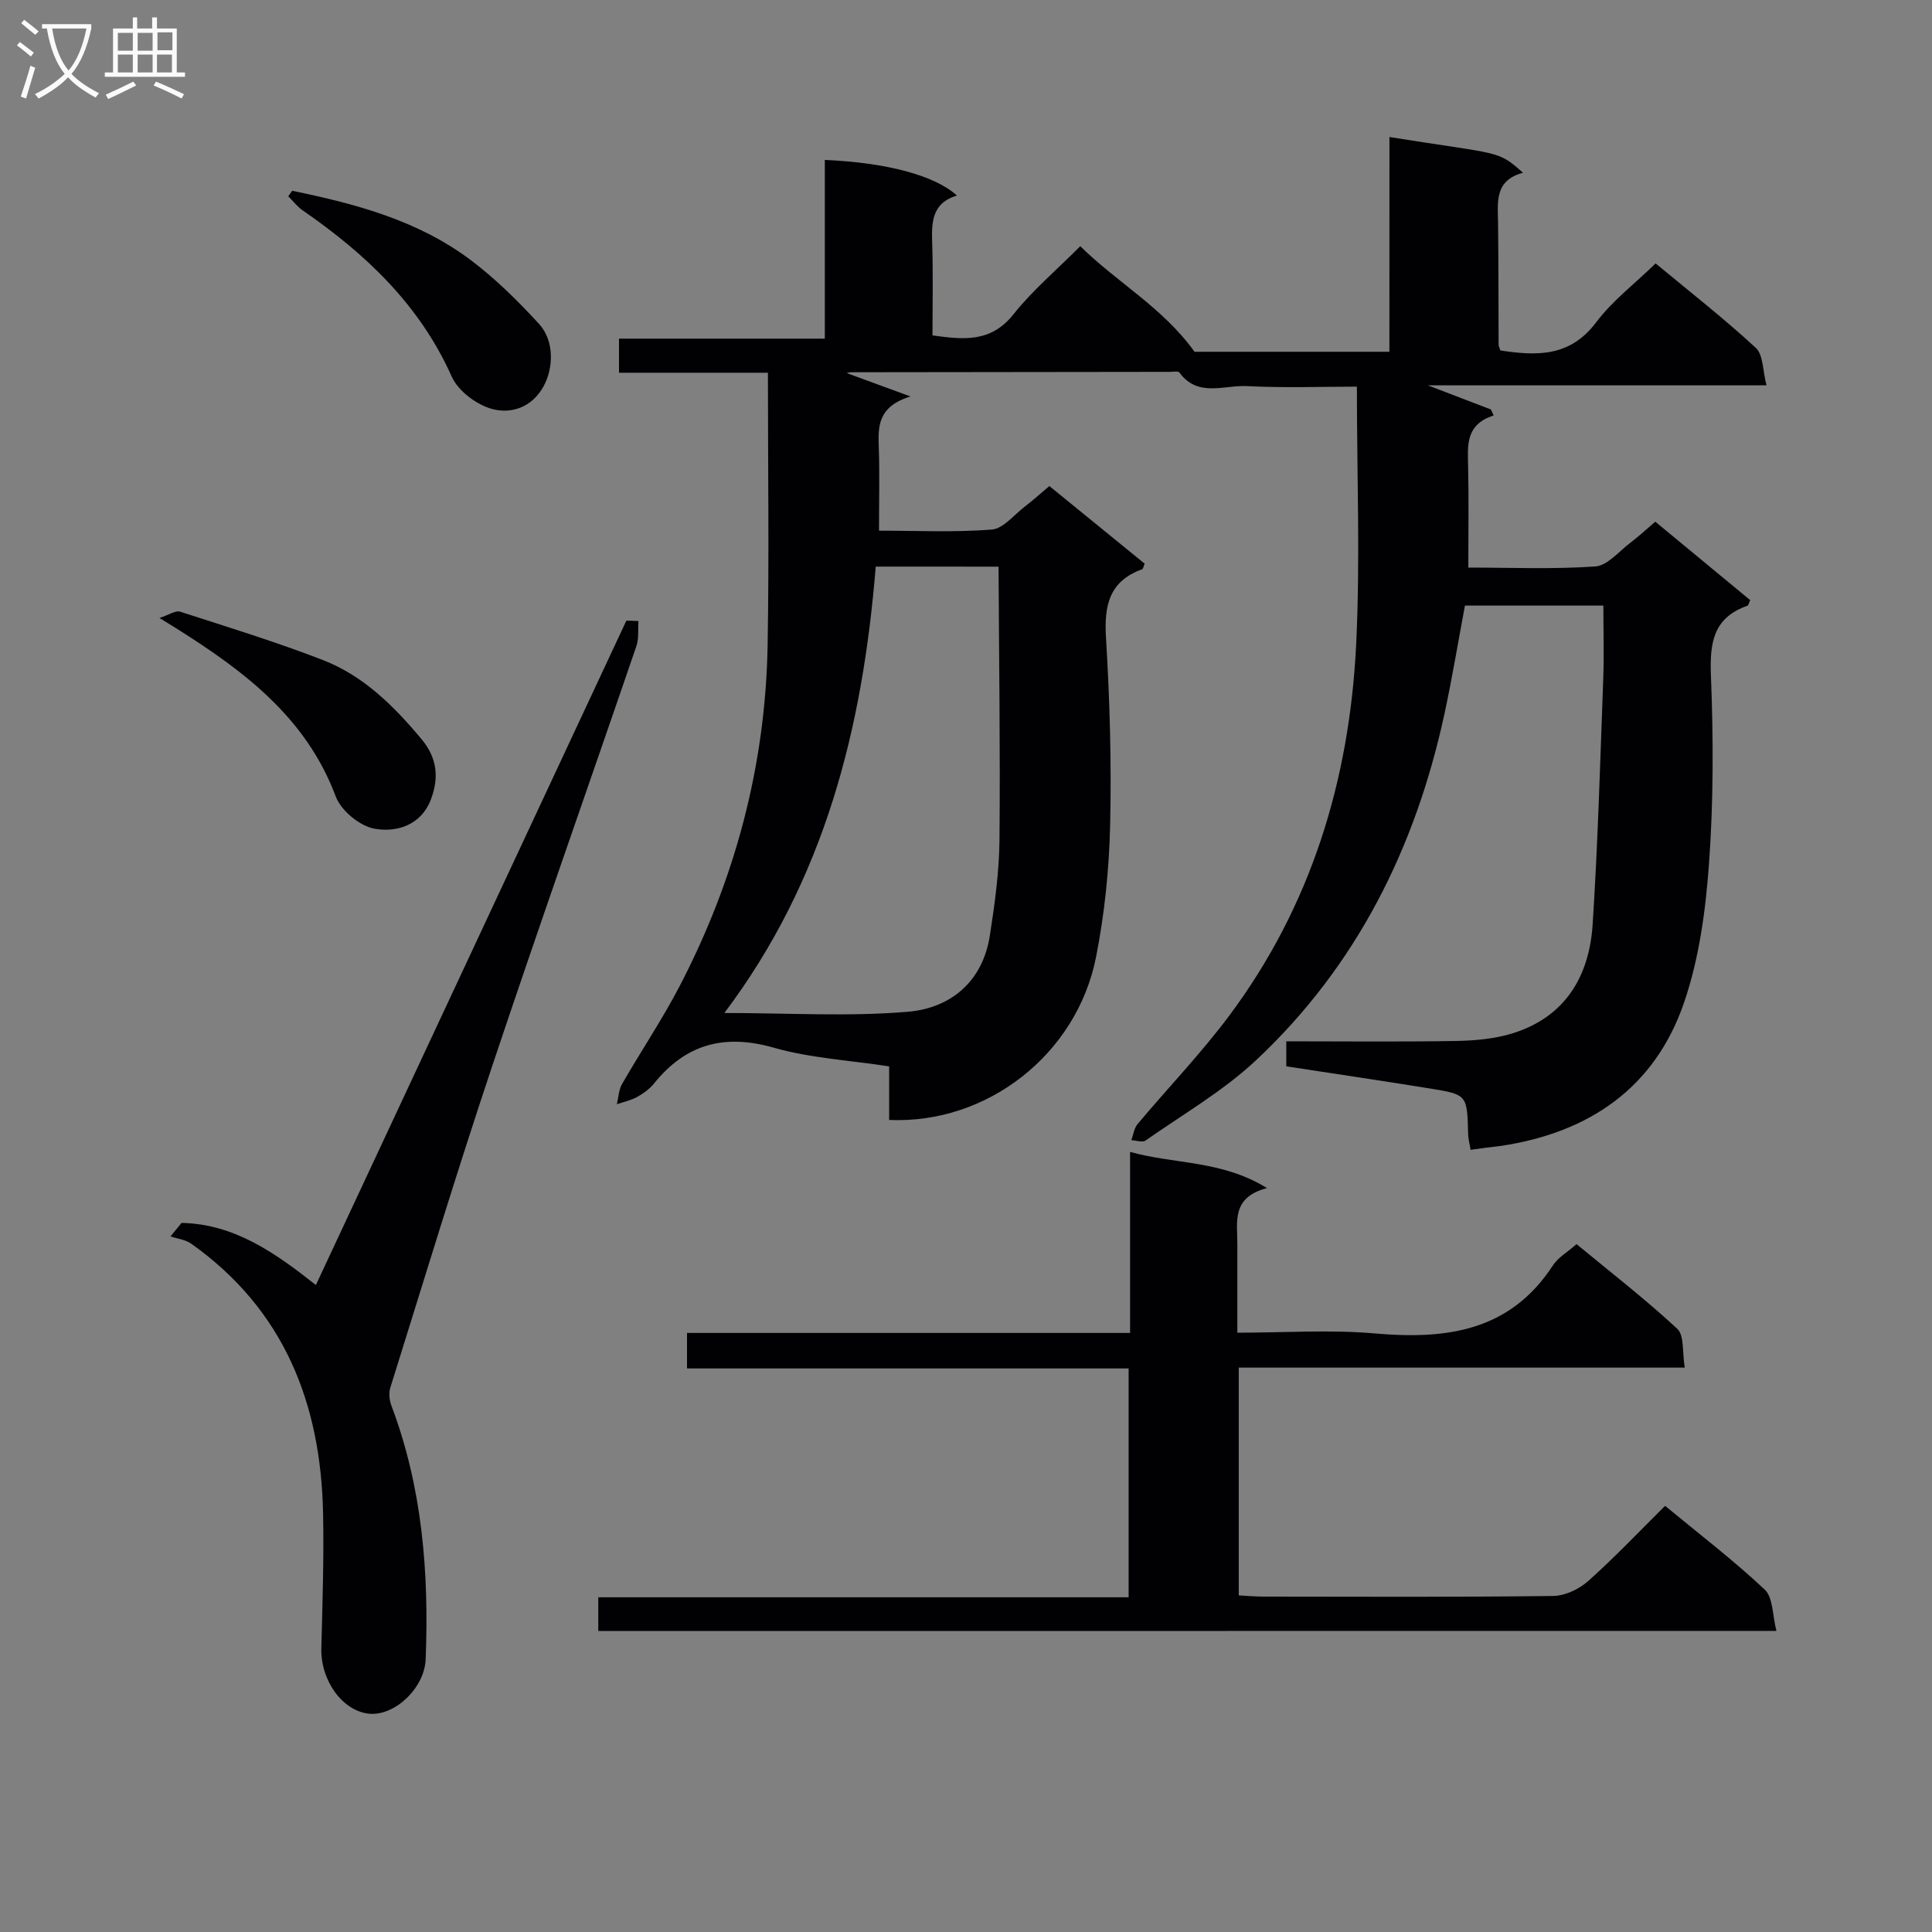 <svg enable-background="new 0 0 400 400" viewBox="0 0 400 400" xmlns="http://www.w3.org/2000/svg"><rect x="0" y="0" width="400" height="400" fill="#808080" stroke="none"/><g fill="#010104"><path d="m287.67 28.37c23.11 3.7 22.29 2.61 27.65 7.4-6.01 1.59-5.21 6.2-5.16 10.6.1 8.33.07 16.66.11 24.99 0 .31.19.61.37 1.2 7.45 1.12 14.38 1.42 19.82-5.82 3.35-4.46 7.98-7.98 12.32-12.2 6.84 5.68 14.04 11.3 20.73 17.47 1.57 1.44 1.43 4.75 2.22 7.77-23.45 0-46.04 0-70.1 0 5.28 2.02 9.17 3.51 13.05 5 .19.41.37.83.56 1.24-5.89 1.89-5.37 6.26-5.28 10.61.15 6.77.04 13.54.04 20.88 8.75 0 17.55.37 26.29-.23 2.52-.18 4.89-3.12 7.25-4.9 1.71-1.29 3.28-2.76 5.17-4.37 6.67 5.51 13.19 10.9 19.65 16.24-.28.6-.36 1.08-.57 1.16-7.07 2.47-7.83 7.66-7.56 14.45.51 12.97.54 26.02-.4 38.96-.7 9.7-2.04 19.66-5.18 28.8-6.06 17.64-19.68 26.9-37.91 29.63-.99.15-1.98.22-2.98.35-.98.13-1.95.27-3.29.46-.19-1.2-.49-2.26-.51-3.32-.21-8.05-.18-8.13-7.85-9.37-9.82-1.59-19.67-3.04-29.8-4.6 0-1.57 0-3.12 0-5.18 11.85 0 23.48.13 35.1-.07 3.93-.07 8.02-.42 11.75-1.58 10.9-3.39 15.88-11.79 16.58-22.54 1.09-16.88 1.56-33.8 2.19-50.7.19-4.97.03-9.95.03-15.32-9.68 0-18.92 0-28.66 0-1.37 7.29-2.62 14.91-4.25 22.45-5.98 27.67-18.17 52.14-38.95 71.64-6.84 6.42-15.19 11.24-22.93 16.67-.64.45-1.94-.03-2.94-.08.42-1.12.57-2.46 1.29-3.33 6.3-7.51 13.14-14.62 18.99-22.46 16.93-22.68 24.87-48.74 26.26-76.67.87-17.56.16-35.21.16-53.55-7.25 0-15.03.29-22.77-.11-4.7-.25-10.17 2.4-13.98-2.81-.25-.34-1.27-.15-1.94-.14-21.99.02-43.99.04-65.98.08-.44 0-.88.15-.95.17 3.67 1.35 7.61 2.79 13.18 4.84-6.91 2.16-6.69 6.36-6.54 10.72.18 5.48.04 10.97.04 17.07 7.8 0 15.61.38 23.34-.23 2.38-.19 4.58-3.01 6.79-4.71 1.7-1.3 3.29-2.74 5.14-4.3 6.74 5.49 13.28 10.82 19.73 16.07-.27.63-.32 1.08-.5 1.15-6.81 2.45-7.91 7.45-7.51 14.14.79 12.95 1.16 25.95.86 38.92-.21 9.09-1.15 18.29-2.91 27.21-3.98 20.18-22.57 34.66-42.84 33.75 0-3.55 0-7.14 0-11.09-8.28-1.27-16.34-1.71-23.91-3.87-10.24-2.92-18.2-.75-24.79 7.44-.92 1.14-2.22 2.06-3.51 2.78-1.28.7-2.77 1.01-4.17 1.49.35-1.41.39-3 1.09-4.21 3.89-6.76 8.27-13.26 11.87-20.17 11.53-22.14 17.83-45.74 18.26-70.72.32-18.6.06-37.21.06-56.35-10.05 0-20.28 0-30.83 0 0-2.57 0-4.61 0-7.06h42.61c0-12.57 0-24.78 0-37 12.79.55 22.82 3.22 27.34 7.37-5.4 1.66-5.24 5.85-5.1 10.25.19 6.14.05 12.29.05 18.71 6.42.89 12.09 1.53 16.77-4.37 3.91-4.93 8.81-9.06 13.83-14.1 7.59 7.5 17.08 12.7 23.65 21.86h40.35c.01-14.88.01-29.63.01-44.46zm-106.36 88.94c-2.71 33.47-10.54 64.8-31.34 92.42 13.25 0 25.72.79 38.03-.26 8.8-.75 15.44-6.21 16.93-15.73 1.02-6.53 1.93-13.16 2-19.75.18-18.81-.1-37.63-.19-56.67-9.18-.01-17.09-.01-25.43-.01z"/><path d="m123.87 337.68c0-2.27 0-4.34 0-6.98h109.8c0-15.97 0-31.38 0-47.38-30.35 0-60.74 0-91.43 0 0-2.64 0-4.71 0-7.35h91.73c0-12.64 0-24.73 0-37.48 9.35 2.6 18.93 1.69 28.35 7.49-7.41 1.93-6.13 7-6.14 11.55-.01 5.95 0 11.91 0 18.39 9.85 0 19.2-.66 28.41.15 14.81 1.3 28.01-.38 36.94-14.11 1.04-1.6 2.92-2.66 4.87-4.38 7.01 5.79 14.21 11.36 20.86 17.53 1.48 1.37 1.01 4.84 1.55 8.04-31.24 0-61.64 0-92.34 0v47.16c1.84.1 3.46.25 5.09.25 20 .02 40 .12 60-.13 2.46-.03 5.38-1.42 7.27-3.1 5.45-4.86 10.49-10.19 15.91-15.56 6.94 5.74 14.1 11.21 20.63 17.34 1.74 1.64 1.58 5.3 2.42 8.55-81.86.02-162.76.02-243.92.02z"/><path d="m132.19 128.58c-.13 1.73.11 3.59-.43 5.18-9.94 29.06-20.19 58.02-29.92 87.15-7.36 22.02-14.1 44.24-21.03 66.4-.35 1.1-.2 2.56.21 3.67 6.42 16.97 7.81 34.61 7.11 52.53-.23 6.01-6.41 11.78-11.66 11.3-5.54-.51-10.1-6.87-9.94-13.51.23-9.33.55-18.66.36-27.98-.46-22.78-8.08-42.19-27.3-55.83-1.19-.84-2.85-1.02-4.29-1.51.76-.93 1.53-1.86 2.29-2.79 10.9.21 19.37 6.19 27.81 12.86 21.47-45.94 42.87-91.75 64.28-137.55.84.01 1.67.05 2.51.08z"/><path d="m33.01 127.94c2.06-.67 3.36-1.6 4.27-1.3 9.91 3.2 19.88 6.26 29.58 10.02 8.41 3.26 14.68 9.51 20.42 16.38 3.29 3.94 3.59 8.04 1.96 12.4-2 5.38-7.06 6.97-11.72 6.13-3.04-.55-6.91-3.74-8-6.65-6.13-16.37-19.01-26-32.95-34.78-.69-.44-1.4-.87-3.56-2.2z"/><path d="m60.49 39.5c13.1 2.69 26.01 6.11 36.95 14.33 5.13 3.86 9.79 8.47 14.14 13.21 3.3 3.6 2.97 9.3.95 12.96-2.44 4.4-6.68 5.69-10.51 4.71-3.25-.83-7.14-3.72-8.48-6.71-6.65-14.89-17.82-25.43-30.87-34.44-1.13-.78-2-1.94-2.99-2.92.27-.38.54-.76.81-1.14z"/></g><path d="m6.4 11.7c-1-.8-1.9-1.6-2.9-2.3l.6-.7c.9.7 1.9 1.4 2.9 2.2zm-2.1 8.3c.7-2.1 1.4-4.2 2-6.4.2.1.6.3 1 .4-.7 2.3-1.3 4.4-1.9 6.4zm3-12.8c-1.1-.9-2.1-1.7-2.9-2.4l.6-.7c1 .8 2 1.5 3 2.4zm1.4-1.3v-.9h10.2v.9c-.9 4.2-2.3 7.3-4.1 9.4 1.3 1.4 3.2 2.7 5.7 4-.2.2-.4.5-.7.9-2.5-1.4-4.4-2.7-5.7-4.2-1.4 1.5-3.5 3-6.1 4.4 0 0 0 0-.1-.1-.3-.4-.5-.7-.7-.8 2.7-1.3 4.7-2.8 6.2-4.2-1.8-2.2-3-5.3-3.7-9.4zm9.2 0h-7.1c.6 3.8 1.7 6.7 3.4 8.7 1.7-2 2.9-4.8 3.7-8.7z" fill="#fbfafa"/><path d="m31.6 3.6h.9v2.3h4.1v9.1h1.7v.9h-16.6v-.9h1.7v-9.1h4.1v-2.3h.9v2.3h3.1v-2.3zm-4 13.3.6.8c-1.9.9-3.8 1.9-5.8 2.8-.2-.3-.3-.6-.5-.9 2-.9 3.9-1.8 5.7-2.7zm-3.2-10.1v3.7h3.1v-3.7zm0 4.5v3.7h3.1v-3.7zm4.1-4.5v3.7h3.1v-3.7zm0 4.5v3.7h3.1v-3.7zm9.1 9.1c-2.1-1.1-4.1-2-5.8-2.7l.5-.8c2.2.9 4.1 1.8 5.8 2.6zm-1.9-13.7h-3.1v3.7h3.1v-3.6zm-3.2 4.6v3.7h3.1v-3.7z" fill="#fbfafa"/></svg>